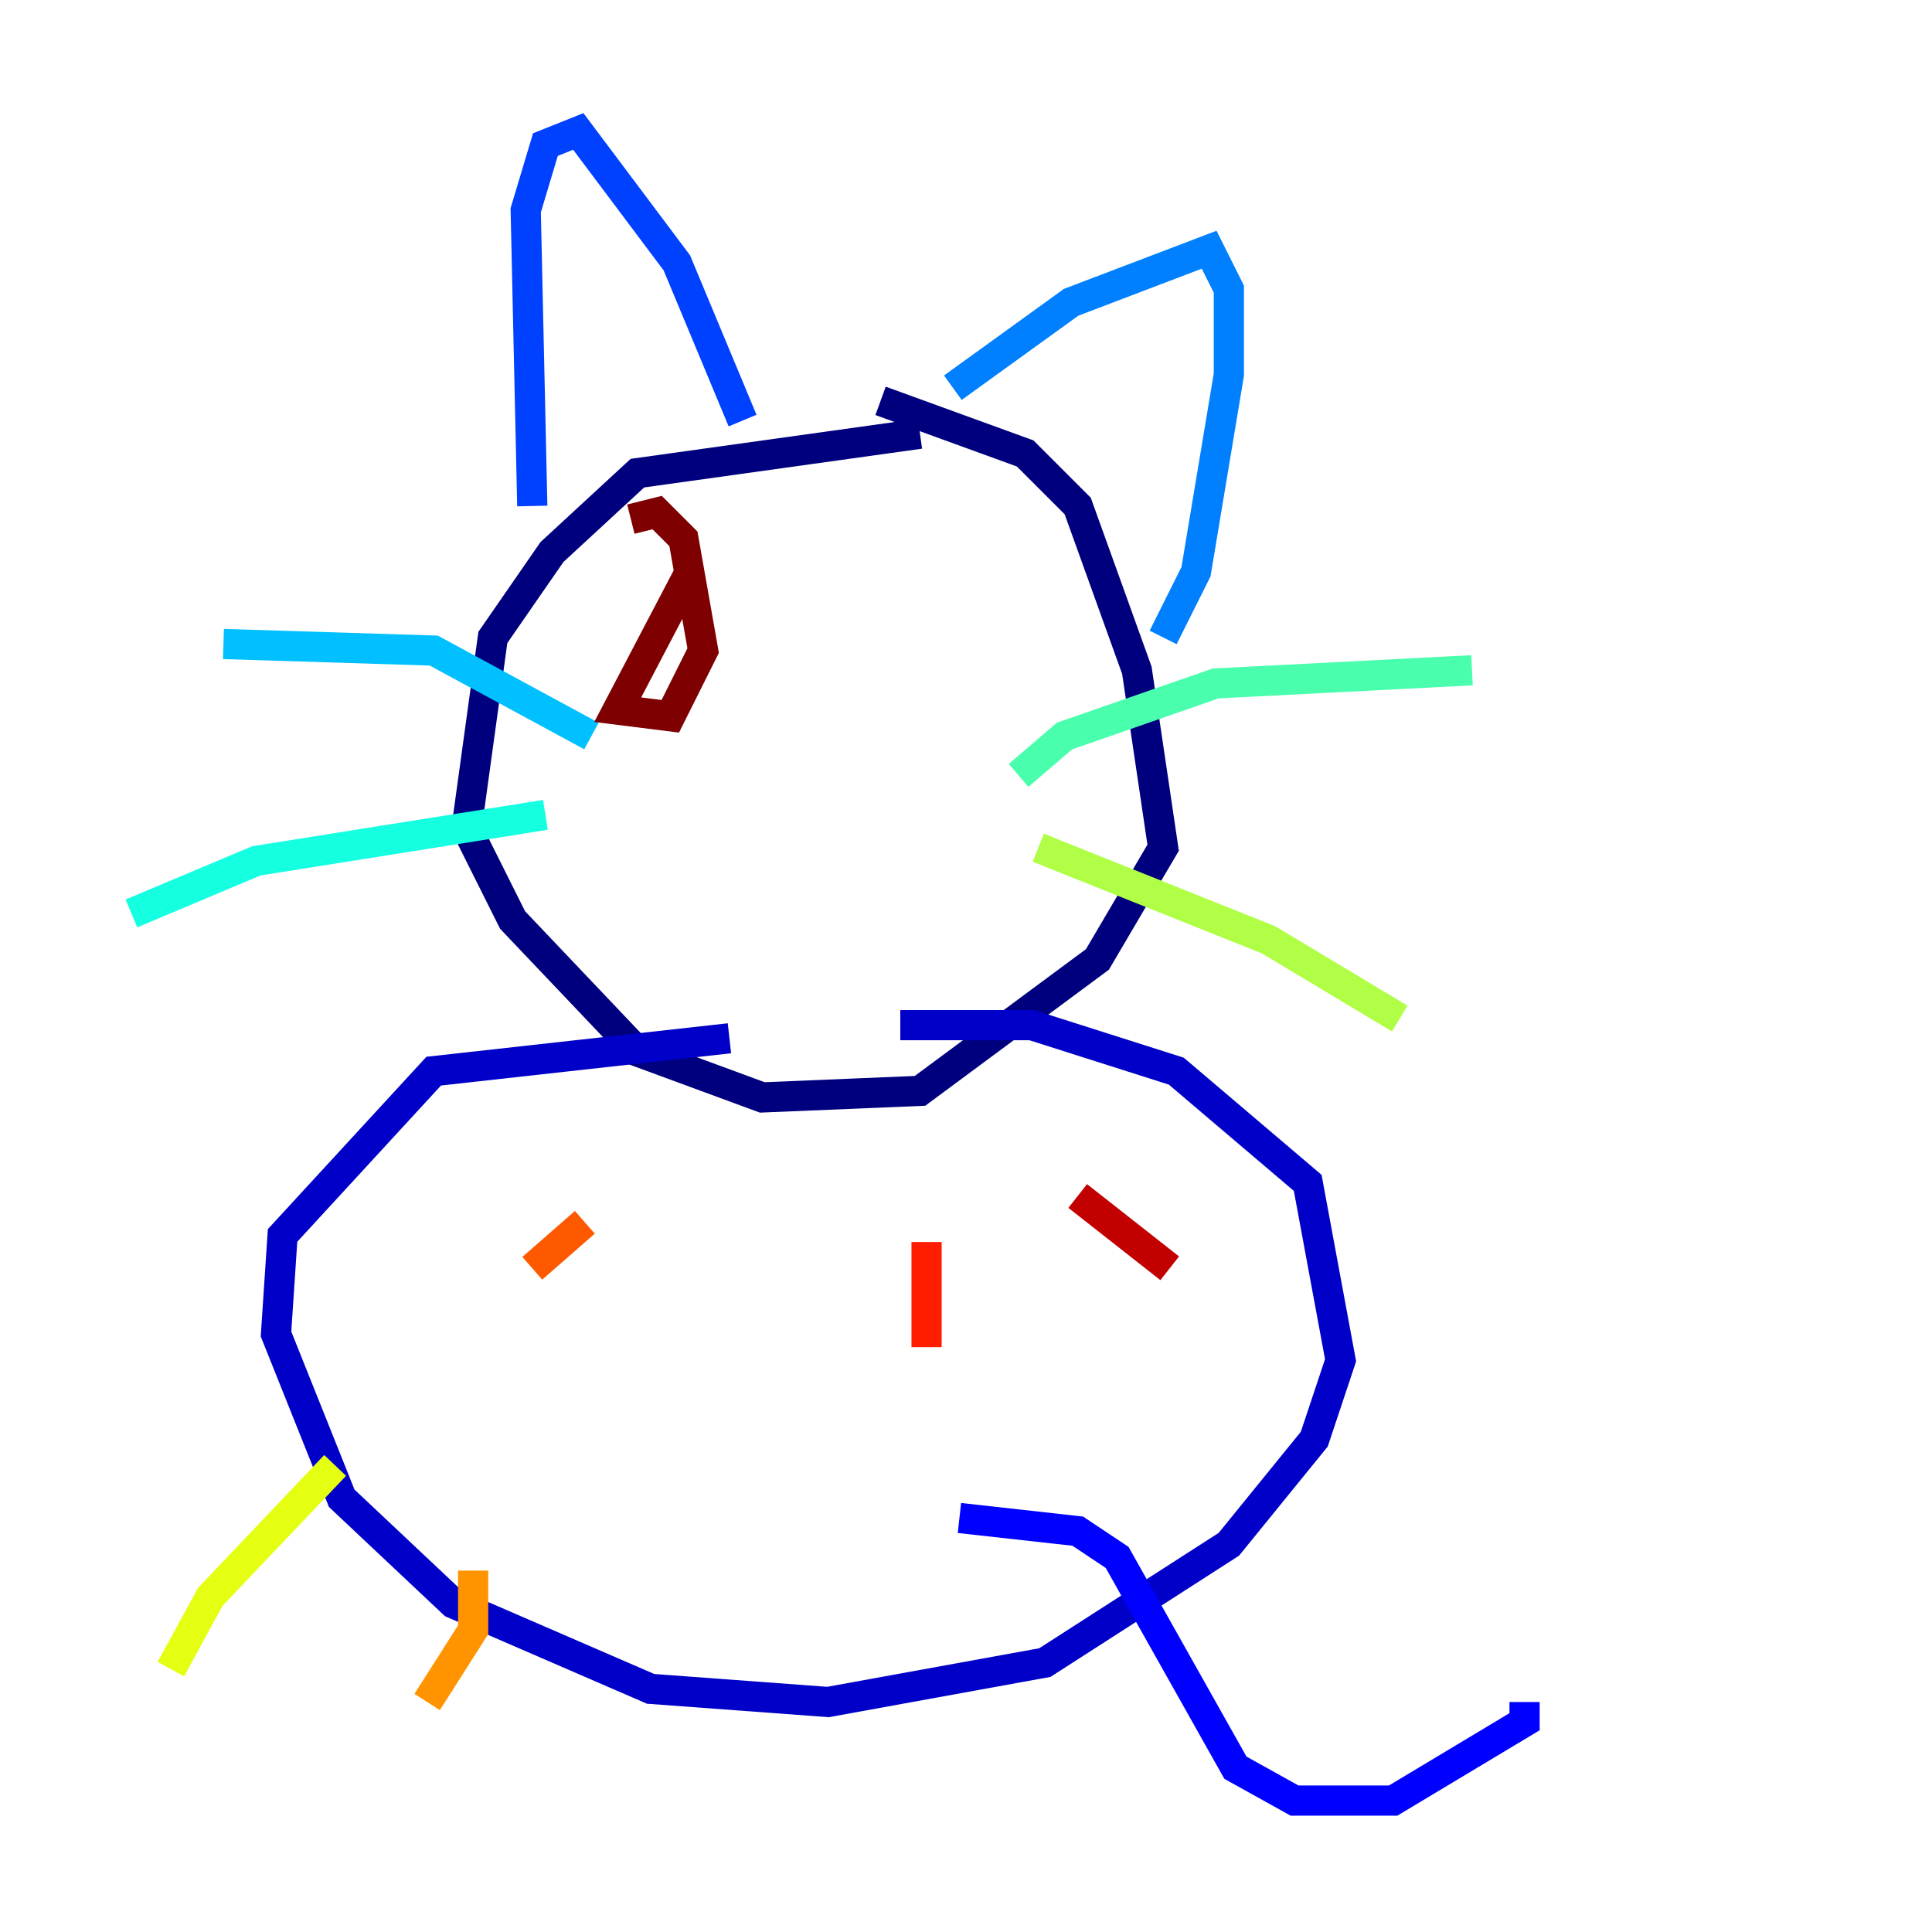 <?xml version="1.0" encoding="utf-8" ?>
<svg baseProfile="tiny" height="128" version="1.2" viewBox="0,0,128,128" width="128" xmlns="http://www.w3.org/2000/svg" xmlns:ev="http://www.w3.org/2001/xml-events" xmlns:xlink="http://www.w3.org/1999/xlink"><defs /><polyline fill="none" points="60.952,28.735 42.231,31.347 36.571,36.571 32.653,42.231 30.912,54.857 33.959,60.952 42.231,69.66 50.503,72.707 60.952,72.272 72.707,63.565 77.061,56.163 75.32,44.408 71.401,33.524 67.918,30.041 58.34,26.558" stroke="#00007f" stroke-width="2" /><polyline fill="none" points="48.327,68.789 28.735,70.966 18.721,81.85 18.286,88.381 22.64,99.265 30.041,106.231 43.102,111.891 54.857,112.762 69.225,110.15 81.415,102.313 87.075,95.347 88.816,90.122 86.639,78.367 77.932,70.966 68.354,67.918 59.646,67.918" stroke="#0000c8" stroke-width="2" /><polyline fill="none" points="63.565,100.571 71.401,101.442 74.014,103.184 81.85,117.116 85.769,119.293 92.299,119.293 101.007,114.068 101.007,112.762" stroke="#0000ff" stroke-width="2" /><polyline fill="none" points="35.265,33.524 34.83,13.932 36.136,9.578 38.313,8.707 44.843,17.415 49.197,27.864" stroke="#0040ff" stroke-width="2" /><polyline fill="none" points="63.129,25.687 70.966,20.027 80.109,16.544 81.415,19.157 81.415,24.816 79.238,37.878 77.061,42.231" stroke="#0080ff" stroke-width="2" /><polyline fill="none" points="39.184,48.762 28.735,43.102 14.803,42.667" stroke="#00c0ff" stroke-width="2" /><polyline fill="none" points="36.136,53.986 16.98,57.034 8.707,60.517" stroke="#15ffe1" stroke-width="2" /><polyline fill="none" points="67.483,51.374 70.531,48.762 80.544,45.279 97.524,44.408" stroke="#49ffad" stroke-width="2" /><polyline fill="none" points="97.524,44.408 97.524,44.408" stroke="#7cff79" stroke-width="2" /><polyline fill="none" points="68.789,56.163 84.027,62.258 92.735,67.483" stroke="#b0ff46" stroke-width="2" /><polyline fill="none" points="22.204,97.088 13.932,105.796 11.32,110.585" stroke="#e4ff12" stroke-width="2" /><polyline fill="none" points="11.32,110.585 11.32,110.585" stroke="#ffcf00" stroke-width="2" /><polyline fill="none" points="31.347,104.054 31.347,107.973 28.299,112.762" stroke="#ff9400" stroke-width="2" /><polyline fill="none" points="38.748,80.98 35.265,84.027" stroke="#ff5900" stroke-width="2" /><polyline fill="none" points="61.388,82.286 61.388,89.252" stroke="#ff1d00" stroke-width="2" /><polyline fill="none" points="71.401,79.238 77.497,84.027" stroke="#c30000" stroke-width="2" /><polyline fill="none" points="45.714,37.878 40.925,47.02 44.408,47.456 46.585,43.102 45.279,35.701 43.537,33.959 41.796,34.395" stroke="#7f0000" stroke-width="2" /></svg>